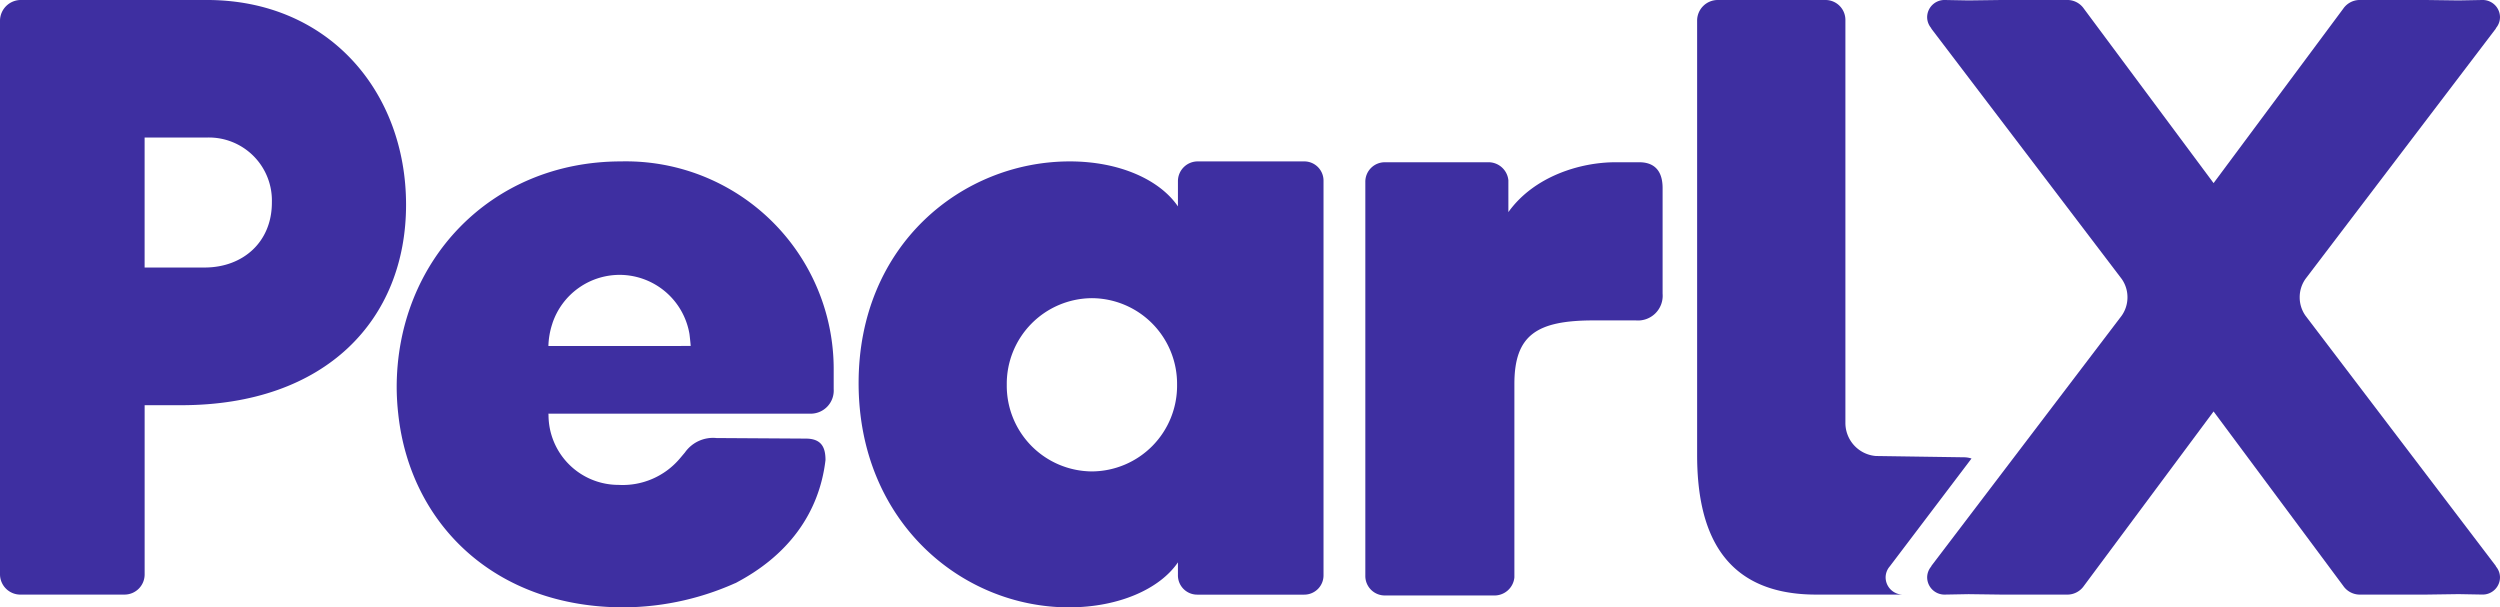 <svg xmlns="http://www.w3.org/2000/svg" xmlns:xlink="http://www.w3.org/1999/xlink" width="249.989" height="60.733" viewBox="0 0 249.989 60.733">
  <defs>
    <clipPath id="clip-path">
      <path id="Path_10" data-name="Path 10" d="M0,0H249.989V-60.733H0Z" fill="none"/>
    </clipPath>
  </defs>
  <g id="Group_17" data-name="Group 17" transform="translate(0 60.733)">
    <g id="Group_16" data-name="Group 16" clip-path="url(#clip-path)">
      <g id="Group_10" data-name="Group 10" transform="translate(20.68 -60.734)">
        <path id="Path_4" data-name="Path 4" d="M0,0H-18.551A2.089,2.089,0,0,0-20.68,2.039v55.38a2.036,2.036,0,0,0,2.129,2.038H-8.26a2.014,2.014,0,0,0,2.043-2.038v-16.9h3.663c14.474,0,22.478-8.579,22.478-20.046C19.924,9.173,12.176,0,0,0M-.219,26.756h-6v-13H-.049a6.3,6.3,0,0,1,6.556,6.456c.019,3.992-2.895,6.54-6.726,6.54" fill="#3e2fa1"/>
      </g>
      <g id="Group_11" data-name="Group 11" transform="translate(130.388 -44.593)">
        <path id="Path_5" data-name="Path 5" d="M0,0H-10.643A1.978,1.978,0,0,0-12.6,1.953V4.5C-14.39,1.869-18.392,0-23.415,0-34.143,0-44.531,8.324-44.531,22.169s10.3,22.424,21.031,22.424c5.023,0,9.11-1.869,10.9-4.5v1.274a1.925,1.925,0,0,0,1.959,1.954H0a1.925,1.925,0,0,0,1.958-1.954V1.953A1.924,1.924,0,0,0,0,0M-21.2,31a8.566,8.566,0,0,1-8.515-8.664A8.566,8.566,0,0,1-21.2,13.675a8.566,8.566,0,0,1,8.514,8.664A8.566,8.566,0,0,1-21.2,31" fill="#3e2fa1"/>
      </g>
      <g id="Group_12" data-name="Group 12" transform="translate(163.927 -44.508)">
        <path id="Path_6" data-name="Path 6" d="M0,0H-2.412c-3.447,0-8.1,1.375-10.684,4.985V1.8A2,2,0,0,0-15.164,0H-25.417A1.947,1.947,0,0,0-27.4,1.977V41.342a1.947,1.947,0,0,0,1.981,1.977h10.856a2,2,0,0,0,2.068-1.805V22.175c0-4.9,2.24-6.36,7.927-6.36H-.345A2.472,2.472,0,0,0,2.326,13.15V2.579C2.326.344.948,0,0,0" fill="#3e2fa1"/>
      </g>
      <g id="Group_13" data-name="Group 13" transform="translate(73.459 -2.385)">
        <path id="Path_7" data-name="Path 7" d="M0,0C5.261-2.71,8.45-6.952,9.087-12.343c0-1.216-.358-2.147-1.977-2.147l-8.933-.056A3.434,3.434,0,0,0-4.971-13.1l-.521.617A7.485,7.485,0,0,1-11.61-9.861a7,7,0,0,1-7-7.017c0-.022-.009-.041-.011-.063s0-.027,0-.04H7.592a2.31,2.31,0,0,0,2.314-2.464v-1.784a20.776,20.776,0,0,0-21.25-20.979c-13.109,0-22.448,10.022-22.448,22.593a24.741,24.741,0,0,0,.158,2.673C-32.452-5.994-24.017,2.385-11.087,2.385A27.649,27.649,0,0,0,.737-.35m-19.358-23.4a7.713,7.713,0,0,1,.39-2.224c.015-.039.023-.083.038-.121a7.091,7.091,0,0,1,6.685-4.768,7.1,7.1,0,0,1,6.992,5.91c.007.025.121,1.048.121,1.2Z" fill="#3e2fa1"/>
      </g>
      <g id="Group_14" data-name="Group 14" transform="translate(190.286 -1.276)">
        <path id="Path_8" data-name="Path 8" d="M0,0A1.731,1.731,0,0,1-1.732-1.732a1.7,1.7,0,0,1,.417-1.091L6.857-13.607a2.457,2.457,0,0,0-.762-.123l-8.809-.129a3.316,3.316,0,0,1-3.04-3.3V-57.439a1.992,1.992,0,0,0-1.971-2.018h-10.8a2.065,2.065,0,0,0-2.056,2.018V-13.96c0,7.4,2.4,13.96,11.909,13.96Z" fill="#3e2fa1"/>
      </g>
      <g id="Group_15" data-name="Group 15" transform="translate(249.583 -4.123)">
        <path id="Path_9" data-name="Path 9" d="M0,0-19.04-25.036a3.174,3.174,0,0,1-.584-1.846,3.174,3.174,0,0,1,.584-1.846L0-53.764l-.011-.023a1.7,1.7,0,0,0,.417-1.091,1.733,1.733,0,0,0-1.732-1.733l-2.41.044-3.314-.044h-6.622a2.011,2.011,0,0,0-1.6.873L-28.235-38.3-41.2-55.738a2.013,2.013,0,0,0-1.6-.873h-6.621l-3.314.044-2.41-.044a1.732,1.732,0,0,0-1.732,1.733,1.7,1.7,0,0,0,.417,1.091l-.011.023L-37.43-28.728a3.174,3.174,0,0,1,.584,1.846,3.174,3.174,0,0,1-.584,1.846L-56.469,0l.011.023a1.7,1.7,0,0,0-.417,1.091,1.732,1.732,0,0,0,1.732,1.733l2.41-.044,3.314.044H-42.8a2.014,2.014,0,0,0,1.6-.872l12.966-17.441L-15.268,1.975a2.013,2.013,0,0,0,1.6.872H-7.05L-3.736,2.8l2.41.044A1.733,1.733,0,0,0,.406,1.114,1.7,1.7,0,0,0-.011.023Z" fill="#3e2fa1"/>
      </g>
    </g>
  </g>
</svg>
